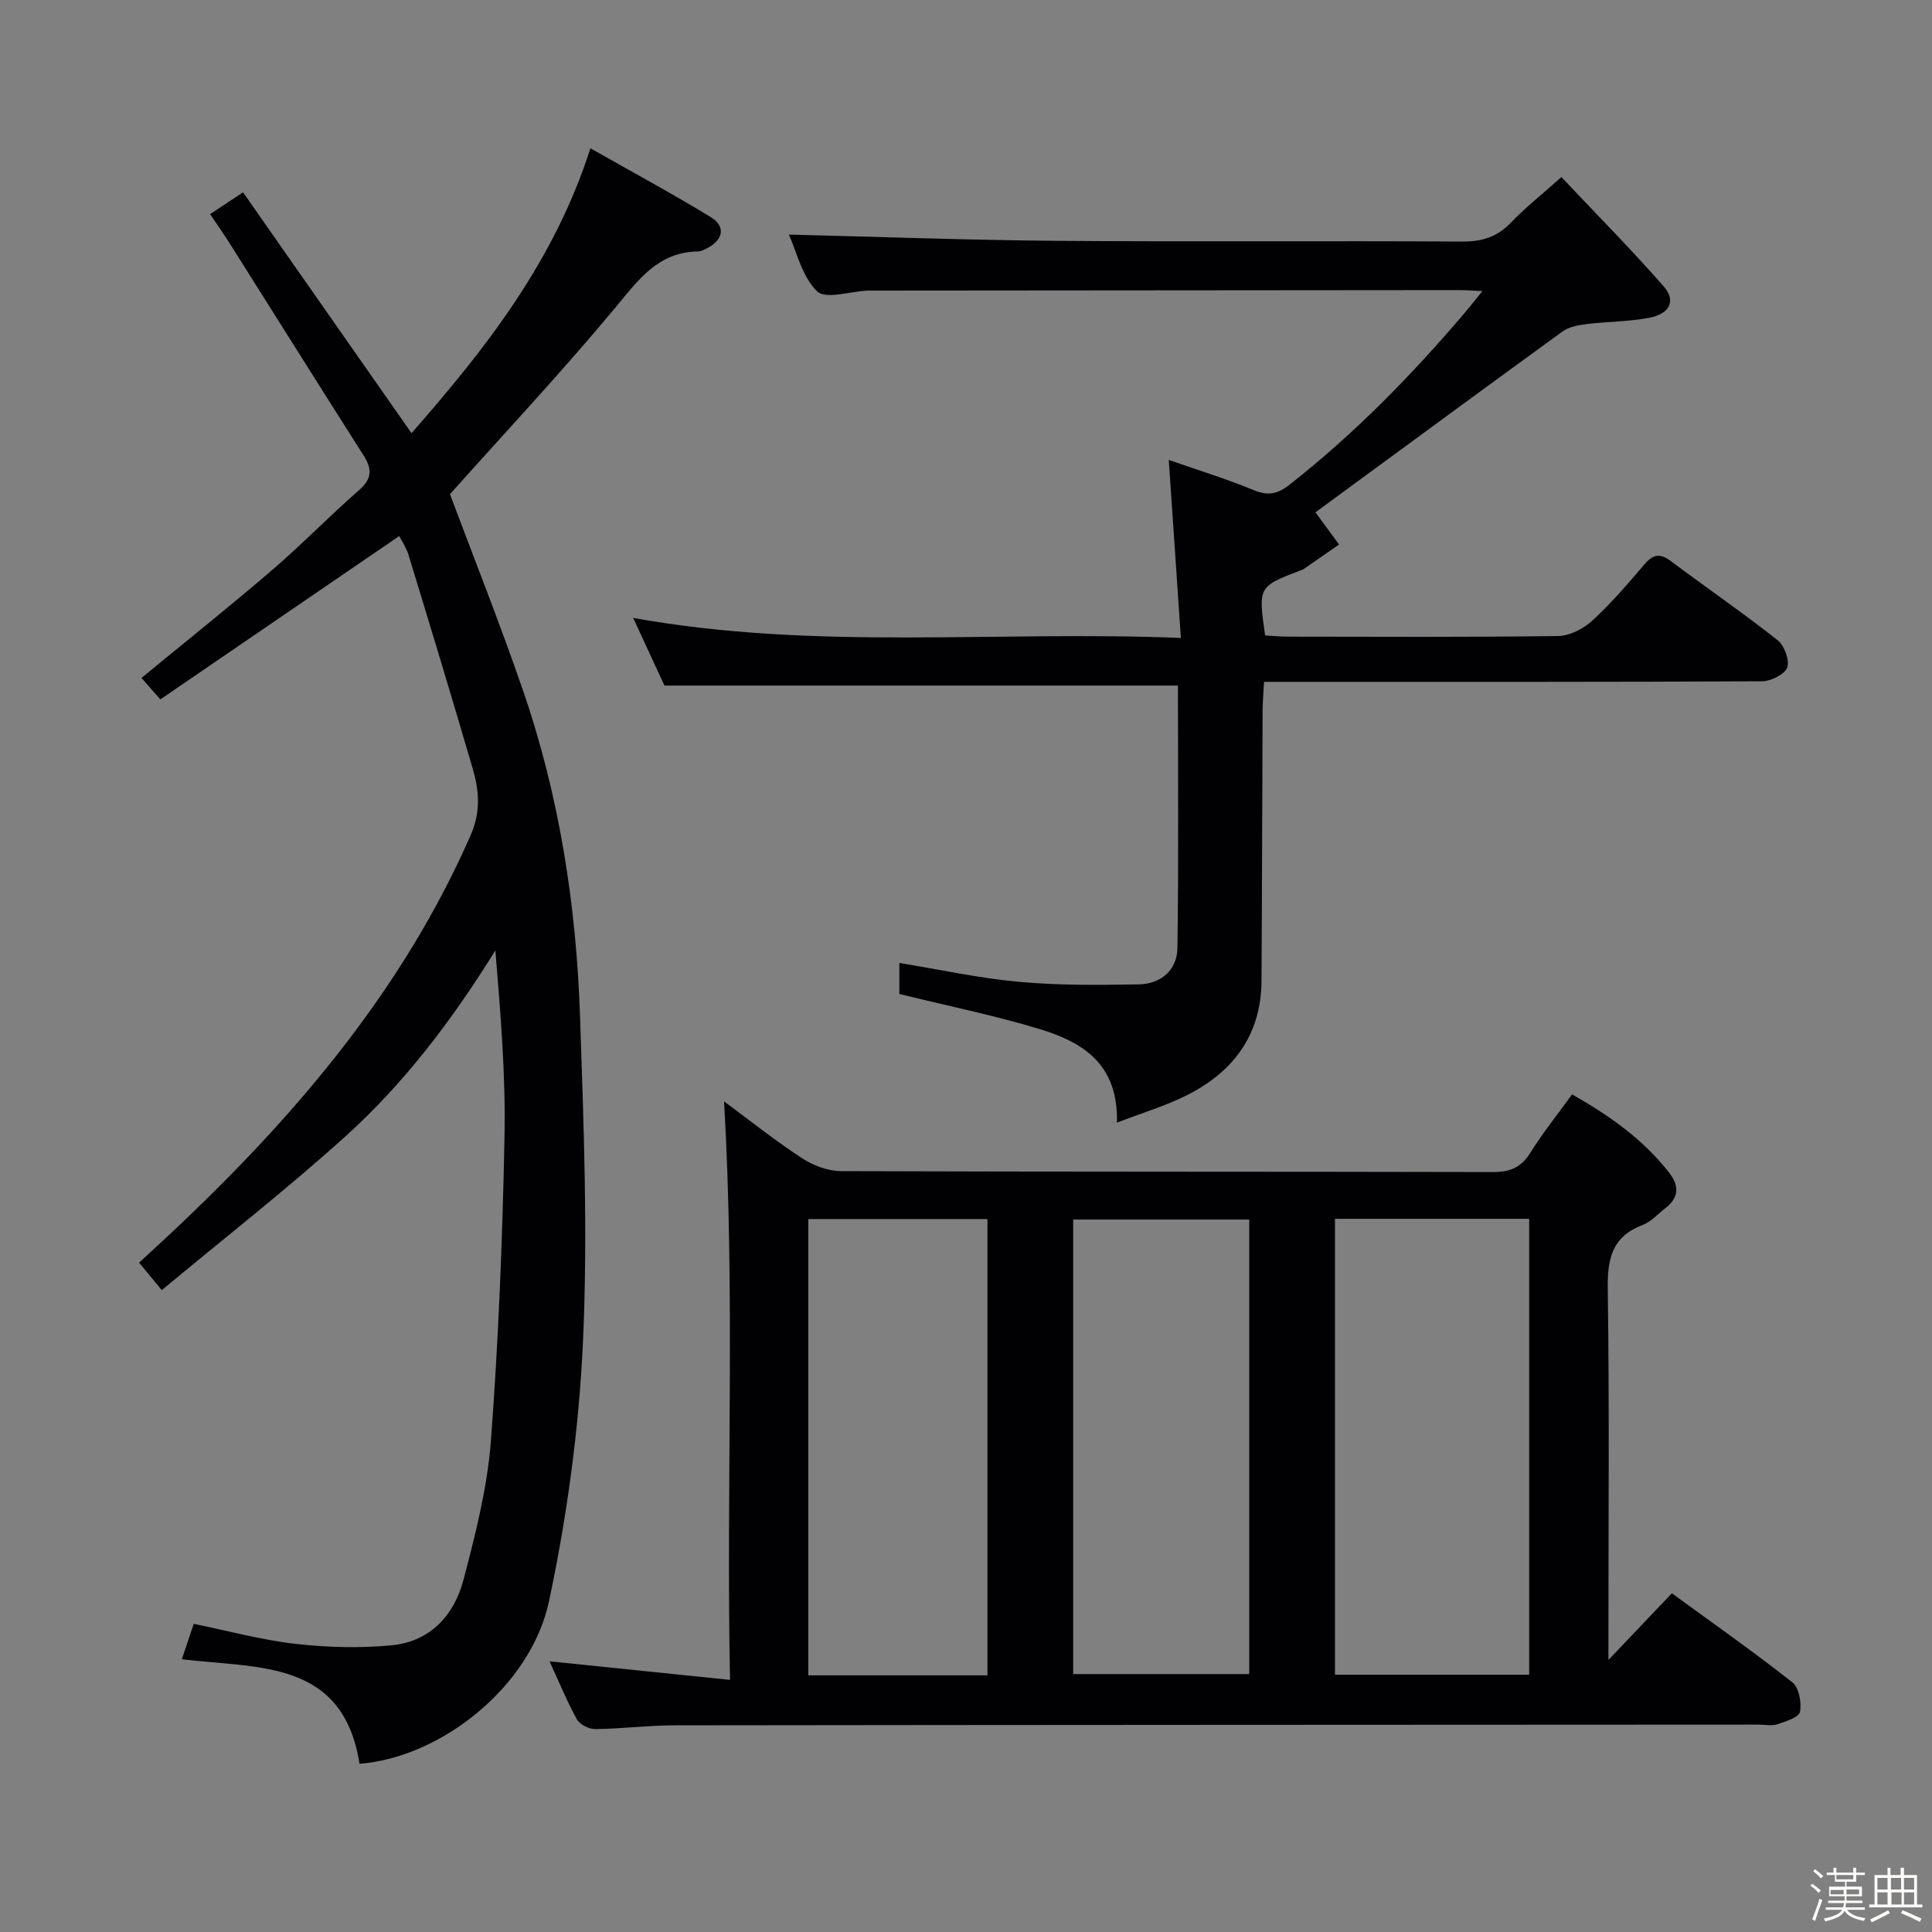 <svg enable-background="new 0 0 400 400" viewBox="0 0 400 400" xmlns="http://www.w3.org/2000/svg"><rect x="0" y="0" width="400" height="400" fill="#808080" stroke="none"/><path d="m374.8 390.4.4-.4c.7.5 1.3 1 1.8 1.4l-.5.5c-.5-.6-1.1-1.1-1.7-1.5zm1 7.3-.6-.3c.5-1.4 1.1-2.8 1.5-4.3.2.1.4.2.6.3-.5 1.3-1 2.8-1.5 4.3zm-.4-10.3.4-.4c.4.3 1 .8 1.7 1.4l-.5.5c-.4-.5-1-1-1.6-1.5zm2.5.3h1.7v-1h.6v1h3.5v-1h.6v1h1.8v.5h-1.8v1.4h-2v1h3.2v2h-3.2v.9h3.3v.5h-3.4c0 .3-.1.6-.1.9h4v.5h-3.7c.7.9 1.9 1.5 3.8 1.7-.1.2-.2.4-.3.6-2.1-.4-3.5-1.1-4-2.1-.4 1-1.8 1.7-4 2.2-.1-.2-.2-.4-.3-.6 2.1-.4 3.4-1 3.8-1.8h-3.4v-.5h3.6c.1-.3.1-.6.2-.9h-3.3v-.5h3.4c0-.3 0-.6 0-.9h-3.2v-2h3.3v-1h-2.1v-1.4h-1.7v-.5zm1.1 3.5v1h2.7c0-.3 0-.4 0-.4 0-.1 0-.2 0-.2 0-.1 0-.2 0-.3h-2.7zm1.2-3v.9h3.5v-.9zm4.7 3h-2.6v.6.4h2.6z" fill="#fcfbfa"/><path d="m393.6 386.7h.6v1.5h2.7v6.1h1.1v.6h-11v-.6h1.1v-6.1h2.7v-1.5h.6v1.5h2.1v-1.5zm-2.7 8.8.4.6c-1.2.6-2.5 1.3-3.8 1.9-.1-.2-.2-.4-.3-.6 1.2-.6 2.5-1.2 3.7-1.9zm-2.2-6.7v2.4h2.1v-2.4zm0 3v2.5h2.1v-2.5zm2.8-3v2.4h2.1v-2.4zm.1 3v2.5h2.1v-2.5h-2.2zm5.9 6.1c-1.4-.7-2.7-1.3-3.9-1.8l.3-.6c1.5.6 2.7 1.2 3.9 1.7zm-1.2-9.1h-2.1v2.4h2.1zm-2.1 3v2.5h2.1v-2.5z" fill="#fcfbfa"/><g fill="#010104"><path d="m113.78 343.96c12.48 1.28 24.46 2.51 37.36 3.84-.8-40.57 1.09-80.06-1.23-119.77 5.15 3.81 10.45 8.04 16.1 11.74 2.33 1.53 5.41 2.69 8.16 2.7 44.98.16 89.96.08 134.94.19 3.55.01 5.86-.96 7.76-4.03 2.53-4.07 5.56-7.84 8.61-12.05 7.74 4.38 14.7 9.3 20.11 16.22 2.13 2.73 2.01 5.16-.77 7.32-1.57 1.22-3.01 2.85-4.8 3.53-6.39 2.44-7.24 7.13-7.15 13.35.34 23.48.14 46.98.14 70.47v6.2c4.77-5.01 8.77-9.22 13.13-13.8 8.48 6.19 16.88 12.09 24.94 18.43 1.38 1.09 1.95 4.19 1.59 6.11-.21 1.13-2.93 2-4.66 2.57-1.2.4-2.64.08-3.97.08-74.8.04-149.6.05-224.4.15-5.48.01-10.95.72-16.43.78-1.29.01-3.19-.96-3.79-2.05-2.14-3.91-3.84-8.06-5.64-11.98zm202.82 2.78c0-31.6 0-62.93 0-94.4-13.56 0-26.79 0-40.21 0v94.4zm-112.16.12c0-31.81 0-63.14 0-94.47-12.62 0-24.84 0-37.09 0v94.47zm17.75-.26h36.45c0-31.62 0-62.83 0-94.11-12.31 0-24.33 0-36.45 0z"/><path d="m37.65 343.53c.88-2.62 1.66-4.94 2.46-7.33 7.17 1.46 14.05 3.34 21.05 4.14 6.58.75 13.34.93 19.93.3 7.98-.76 12.96-6.24 14.89-13.62 2.47-9.44 4.93-19.06 5.66-28.74 1.57-20.88 2.4-41.83 2.81-62.77.26-12.84-.81-25.71-1.89-38.74-8.82 14.23-18.73 27.38-30.96 38.43-12.19 11.01-25.17 21.14-38.11 31.91-1.93-2.35-3.16-3.83-4.69-5.69 3.21-2.98 6.36-5.84 9.44-8.79 24.25-23.17 45.5-48.52 59.17-79.63 2.18-4.96 1.79-9.29.46-13.86-4.31-14.79-8.8-29.53-13.29-44.26-.47-1.53-1.42-2.9-1.92-3.9-16.55 11.32-32.97 22.55-49.46 33.82-1.74-1.98-2.81-3.19-3.91-4.44 9.14-7.52 18.23-14.76 27.04-22.33 6.18-5.31 11.87-11.19 18.01-16.55 2.73-2.38 2.72-4.39.91-7.23-9.29-14.59-18.47-29.25-27.7-43.87-1.23-1.94-2.55-3.82-4.05-6.05 2.23-1.47 4.13-2.73 6.82-4.51 11.6 16.59 23.09 33 34.88 49.86 15.3-17.44 29.5-35.46 37.04-58.98 8.66 4.92 16.94 9.38 24.96 14.28 3.12 1.91 2.53 4.73-.85 6.44-.58.29-1.23.63-1.85.64-8.3.13-12.34 5.91-17.11 11.64-11.02 13.26-22.84 25.86-34.23 38.62 4.84 12.92 10.3 26.64 15.11 40.59 7.53 21.83 11.04 44.49 11.82 67.48.76 22.45 1.63 44.98.61 67.39-.82 17.99-3.29 36.09-7.03 53.72-3.76 17.7-22.39 32.37-39.23 33.67-3.44-21.59-20.84-19.71-36.79-21.64z"/><path d="m272.35 106.07c1.44 1.96 3.16 4.32 4.89 6.67-2.48 1.72-4.95 3.43-7.44 5.15-.13.09-.31.12-.47.18-8.84 3.38-8.84 3.38-7.4 13.48 1.48.09 3.06.26 4.65.26 18.67.02 37.33.13 55.99-.13 2.42-.03 5.27-1.51 7.11-3.19 3.91-3.59 7.39-7.67 10.85-11.72 1.78-2.08 3.25-2.22 5.43-.58 7.33 5.49 14.88 10.68 22.06 16.34 1.4 1.11 2.54 4.16 2 5.67-.51 1.43-3.38 2.84-5.22 2.85-32.16.17-64.33.12-96.49.12-1.99 0-3.98 0-6.6 0-.11 2.15-.29 4.07-.3 5.98-.09 18.66-.11 37.33-.23 55.99-.08 11.18-5.88 18.82-15.52 23.65-4.36 2.18-9.1 3.59-14.41 5.64.31-12.28-7.26-16.73-16.07-19.39-9.32-2.82-18.91-4.77-28.98-7.25 0-1.35 0-3.74 0-6.42 8.24 1.34 16.45 3.15 24.77 3.91 8.23.75 16.56.67 24.84.52 4.53-.08 7.89-2.95 7.96-7.47.27-18.11.11-36.23.11-54.39-35.1 0-70.44 0-106.31 0-1.83-3.97-3.99-8.62-6.48-14.01 37.78 6.82 75.17 2.59 113.4 4.15-.85-12.44-1.64-24.11-2.51-36.86 6.21 2.17 11.98 3.94 17.54 6.24 3 1.24 4.95.87 7.52-1.15 13.29-10.44 25.04-22.43 35.97-35.25 1.14-1.34 2.23-2.73 3.91-4.79-2.23-.1-3.48-.21-4.74-.21-40.5.03-80.99.06-121.49.1-.33 0-.67-.01-1 0-3.62.16-8.77 1.88-10.53.15-3.14-3.09-4.24-8.25-5.83-11.74 18.51.45 36.91 1.14 55.33 1.29 28 .22 56-.02 83.99.15 4.13.03 7.3-.91 10.17-3.92 2.97-3.11 6.39-5.8 10.45-9.43 7.15 7.58 14.37 14.88 21.13 22.57 2.67 3.04 1.37 5.74-3.01 6.58-4.22.8-8.6.75-12.89 1.29-1.73.21-3.68.57-5.03 1.55-17.21 12.5-34.34 25.12-51.12 37.42z"/></g></svg>